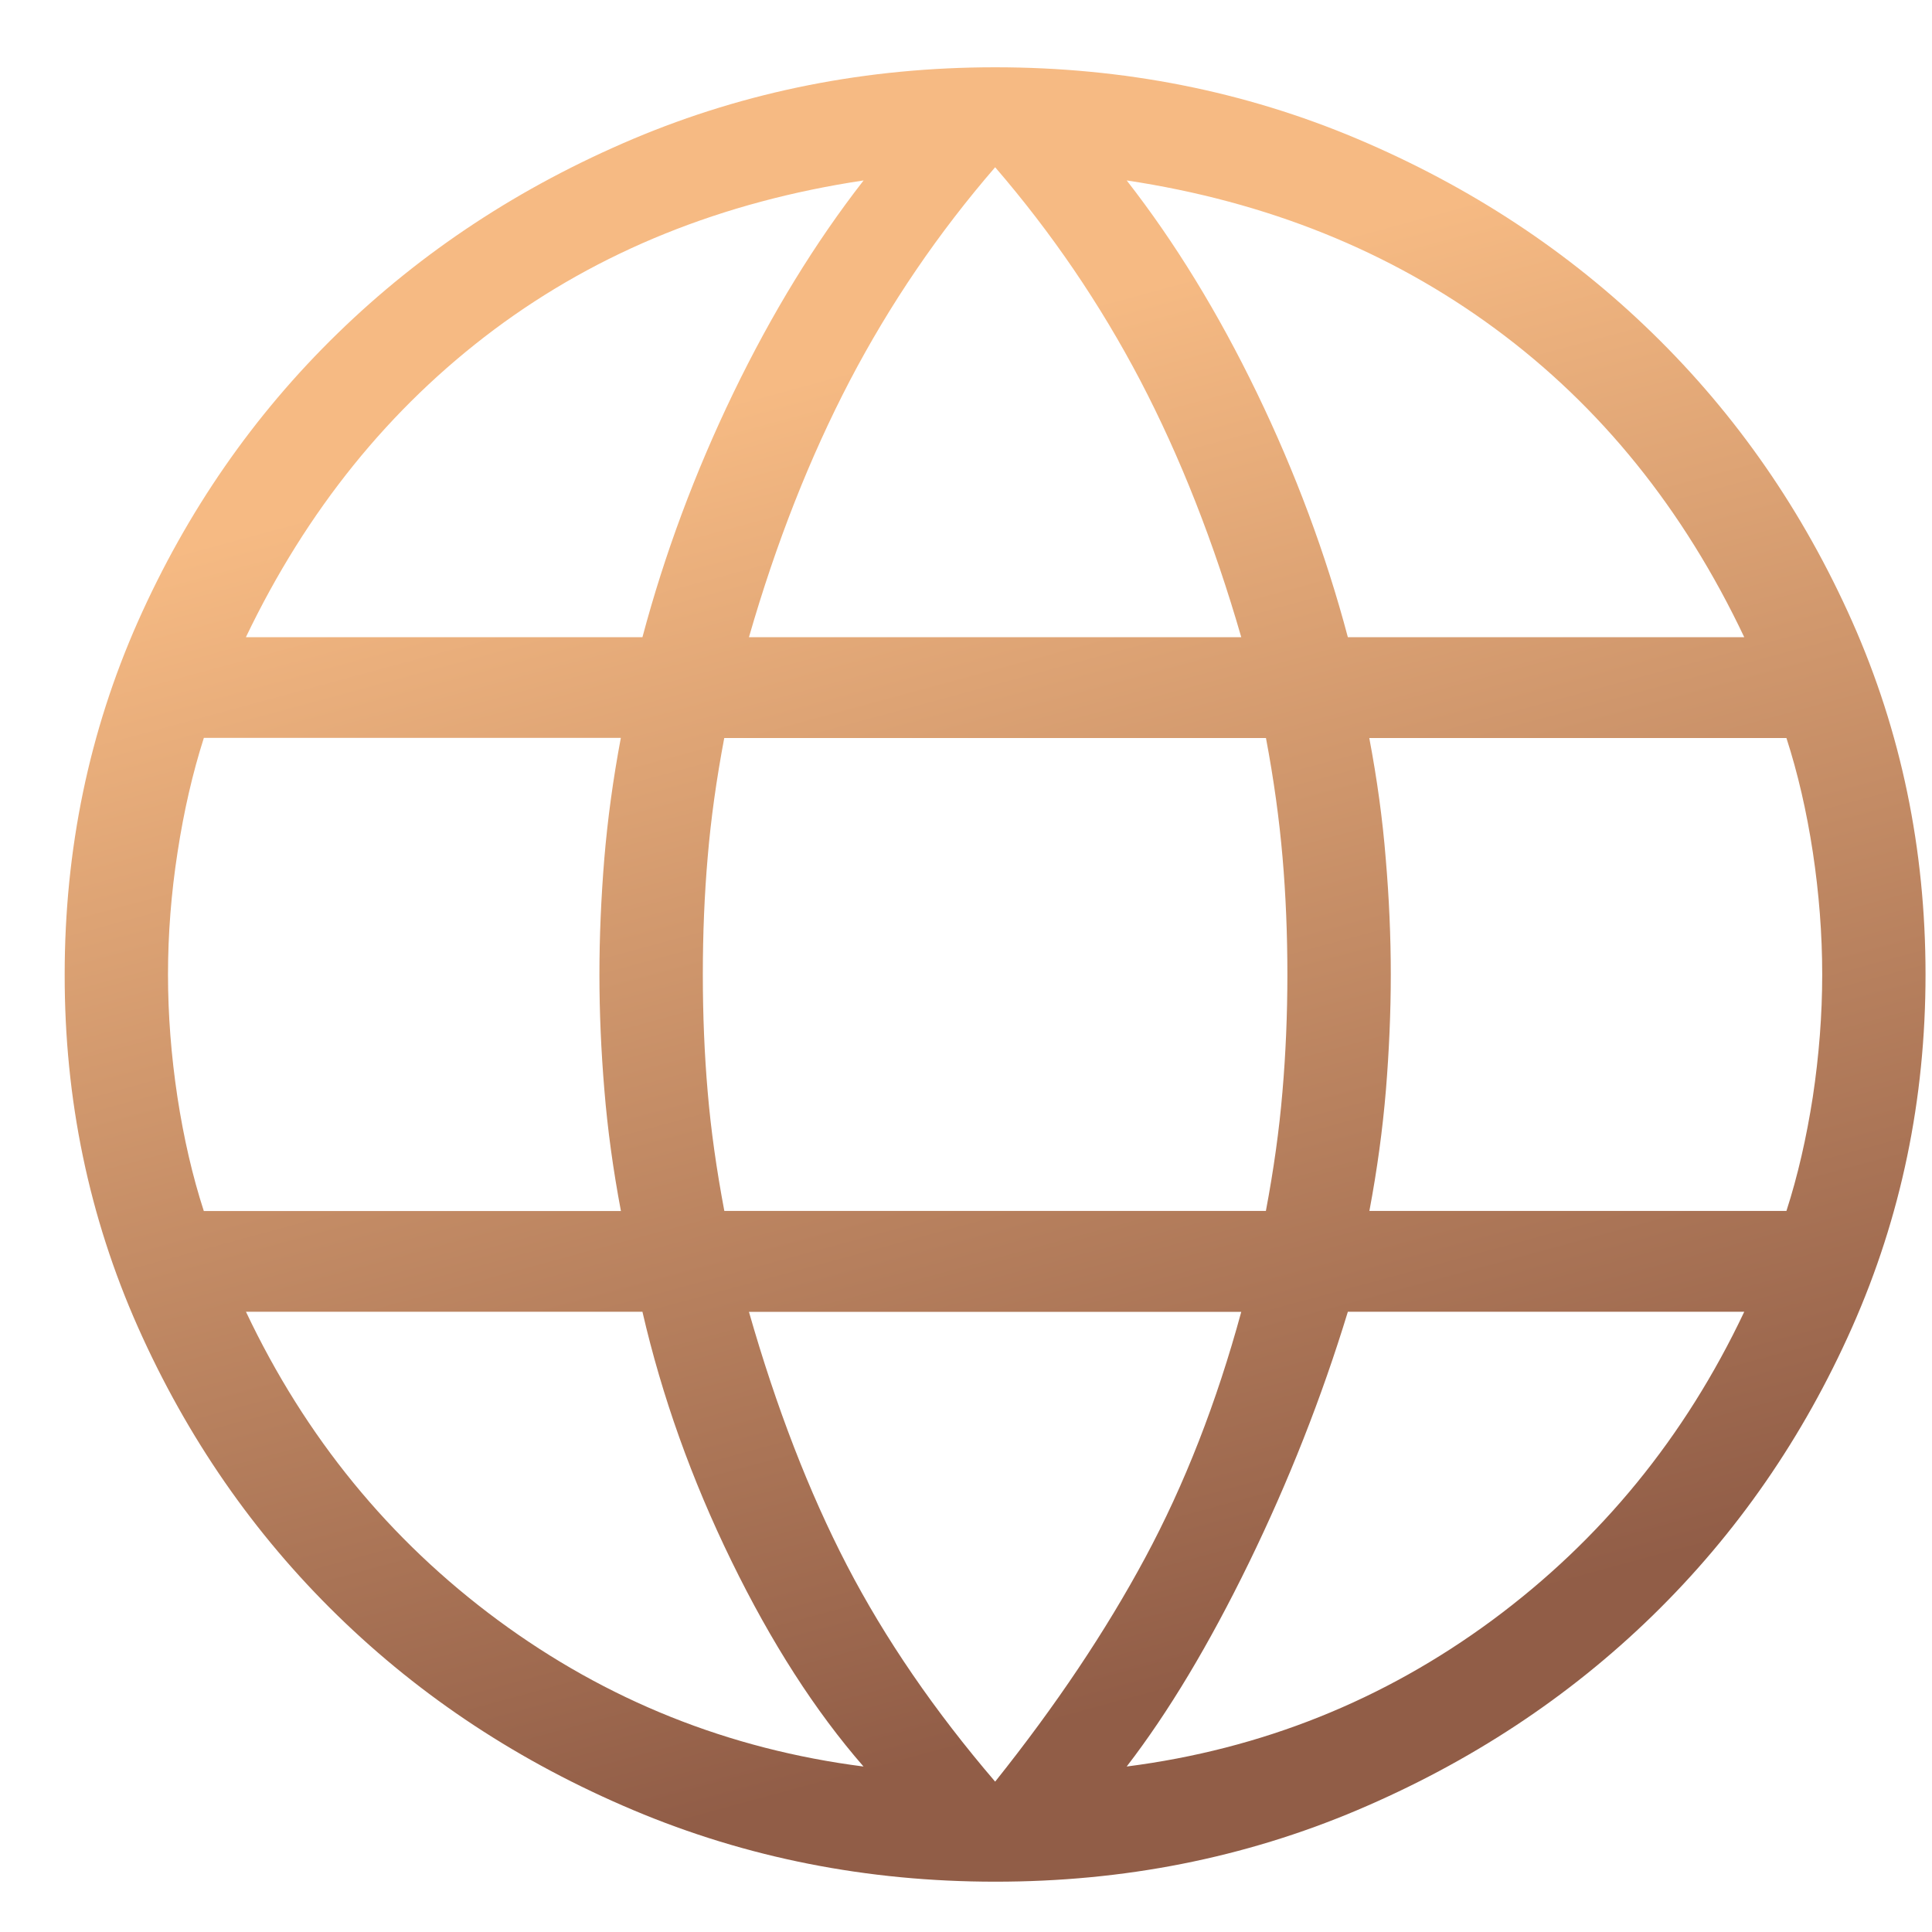 <svg width="23" height="23" viewBox="0 0 23 23" fill="none" xmlns="http://www.w3.org/2000/svg">
<path d="M11.847 22.401C10.322 22.401 8.886 22.117 7.539 21.549C6.191 20.98 5.018 20.208 4.019 19.233C3.019 18.258 2.228 17.114 1.643 15.801C1.059 14.488 0.768 13.088 0.77 11.601C0.77 10.11 1.061 8.708 1.643 7.397C2.227 6.085 3.019 4.942 4.019 3.969C5.019 2.995 6.192 2.223 7.539 1.653C8.886 1.085 10.322 0.801 11.847 0.801C13.376 0.801 14.813 1.085 16.158 1.653C17.503 2.222 18.676 2.994 19.675 3.969C20.675 4.944 21.466 6.087 22.049 7.397C22.632 8.709 22.923 10.11 22.923 11.601C22.923 13.087 22.632 14.487 22.049 15.801C21.466 17.114 20.674 18.258 19.674 19.233C18.674 20.207 17.502 20.979 16.158 21.549C14.814 22.118 13.377 22.402 11.847 22.401ZM11.847 21.21C12.569 20.306 13.164 19.417 13.633 18.545C14.102 17.673 14.483 16.697 14.777 15.617H8.916C9.242 16.758 9.631 17.764 10.083 18.636C10.536 19.508 11.124 20.366 11.847 21.21ZM10.28 21.03C9.705 20.37 9.181 19.554 8.707 18.582C8.233 17.611 7.88 16.622 7.648 15.616H2.928C3.634 17.108 4.634 18.332 5.928 19.288C7.222 20.243 8.673 20.824 10.28 21.03ZM13.413 21.03C15.02 20.824 16.471 20.243 17.765 19.288C19.059 18.332 20.059 17.108 20.765 15.616H16.046C15.734 16.638 15.341 17.634 14.868 18.605C14.394 19.577 13.909 20.386 13.413 21.03ZM2.426 14.417H7.392C7.299 13.924 7.233 13.444 7.195 12.977C7.156 12.511 7.136 12.052 7.136 11.601C7.136 11.15 7.156 10.691 7.194 10.224C7.233 9.758 7.298 9.278 7.391 8.784H2.427C2.294 9.2 2.189 9.654 2.114 10.144C2.038 10.634 2 11.119 2 11.601C2 12.082 2.038 12.568 2.112 13.059C2.187 13.549 2.292 14.002 2.426 14.416M8.623 14.416H15.07C15.163 13.924 15.229 13.452 15.267 13C15.306 12.549 15.326 12.082 15.326 11.601C15.326 11.119 15.307 10.653 15.268 10.202C15.229 9.75 15.164 9.278 15.071 8.786H8.622C8.529 9.278 8.463 9.75 8.425 10.202C8.386 10.653 8.367 11.119 8.367 11.601C8.367 12.082 8.386 12.549 8.425 13C8.463 13.451 8.53 13.923 8.623 14.416ZM16.302 14.416H21.267C21.401 14.001 21.505 13.548 21.581 13.059C21.655 12.568 21.693 12.082 21.693 11.601C21.693 11.119 21.655 10.633 21.581 10.143C21.506 9.652 21.401 9.2 21.267 8.786H16.301C16.394 9.278 16.46 9.757 16.497 10.224C16.537 10.692 16.557 11.15 16.557 11.601C16.557 12.051 16.537 12.51 16.499 12.977C16.46 13.444 16.395 13.924 16.302 14.417M16.046 7.586H20.765C20.043 6.062 19.055 4.838 17.801 3.914C16.546 2.989 15.084 2.4 13.413 2.148C13.988 2.885 14.504 3.728 14.963 4.677C15.421 5.625 15.783 6.594 16.046 7.586ZM8.916 7.586H14.777C14.452 6.459 14.051 5.441 13.575 4.53C13.098 3.62 12.522 2.774 11.847 1.991C11.171 2.773 10.595 3.619 10.118 4.53C9.642 5.442 9.24 6.46 8.916 7.586ZM2.93 7.586H7.648C7.912 6.595 8.273 5.626 8.731 4.677C9.19 3.728 9.707 2.885 10.281 2.148C8.596 2.401 7.129 2.993 5.882 3.924C4.635 4.857 3.65 6.077 2.928 7.584" fill="url(#paint0_linear_8813_555)"/>
<defs>
<linearGradient id="paint0_linear_8813_555" x1="13.099" y1="-3.874" x2="25.62" y2="42.253" gradientUnits="userSpaceOnUse">
<stop offset="0.15" stop-color="#F6BA83"/>
<stop offset="0.49" stop-color="#915D47"/>
</linearGradient>
</defs>
</svg>
